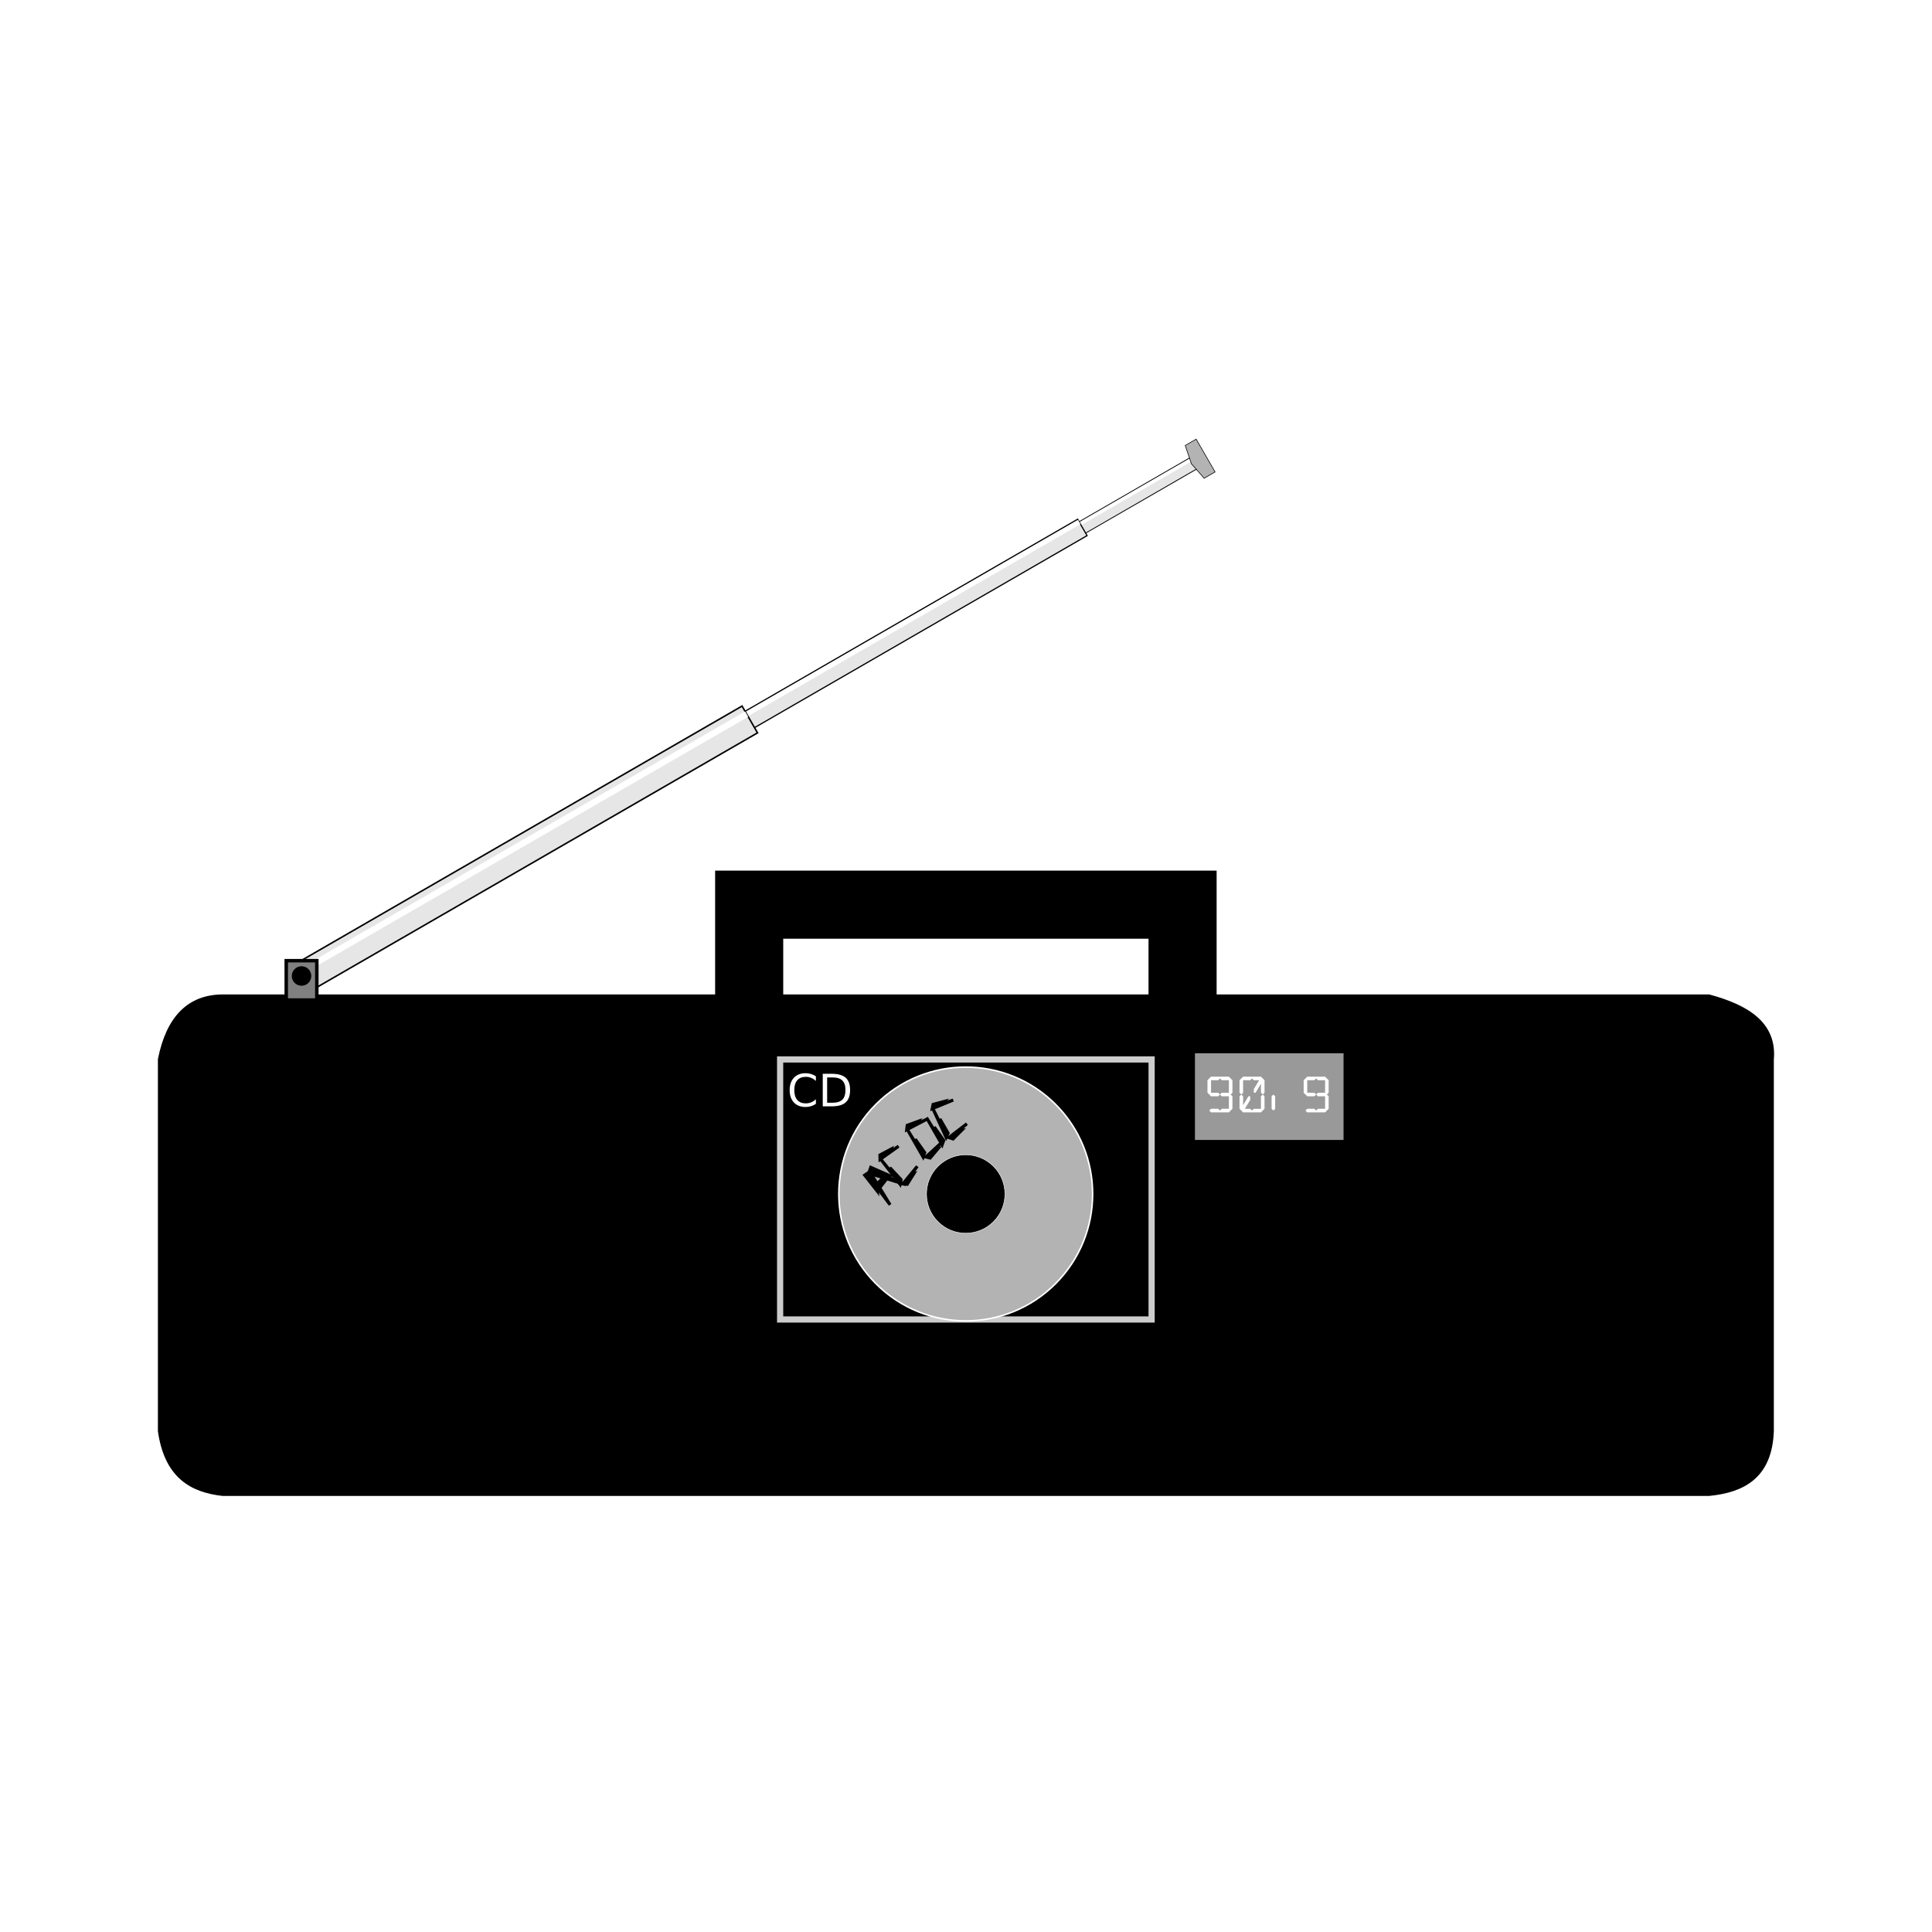 <svg:svg xmlns:dc="http://purl.org/dc/elements/1.1/" xmlns:ns1="http://sodipodi.sourceforge.net/DTD/sodipodi-0.dtd" xmlns:ns2="http://www.inkscape.org/namespaces/inkscape" xmlns:ns4="http://creativecommons.org/ns#" xmlns:rdf="http://www.w3.org/1999/02/22-rdf-syntax-ns#" xmlns:svg="http://www.w3.org/2000/svg" height="312.049" id="svg4008" version="1.1" viewBox="-1.1872348153474377e-06 -70.861 312.049 312.049" width="312.049" ns1:docname="boombox.svg" ns2:export-filename="/home/algot/Documents/runeman.org/clipart/boombox.png" ns2:export-xdpi="90" ns2:export-ydpi="90" ns2:version="0.91 r13725">
  <svg:title id="title4195">Boom Box</svg:title>
  <svg:defs id="defs4014">
    <svg:filter id="filter4048" style="color-interpolation-filters:sRGB" ns2:label="Button" ns2:menu="Bevels" ns2:menu-tooltip="Soft bevel, slightly depressed middle">
      <svg:feGaussianBlur id="feGaussianBlur4050" in="SourceAlpha" result="result0" stdDeviation="2.3" />
      <svg:feMorphology id="feMorphology4052" in="SourceAlpha" radius="6.6" result="result1" />
      <svg:feGaussianBlur id="feGaussianBlur4054" in="result1" stdDeviation="8.9" />
      <svg:feColorMatrix id="feColorMatrix4056" result="result91" values="1 0 0 0 0 0 1 0 0 0 0 0 1 0 0 0 0 0 0.3 0" />
      <svg:feComposite id="feComposite4058" in="result0" in2="result91" operator="out" result="result2" />
      <svg:feGaussianBlur id="feGaussianBlur4060" result="result4" stdDeviation="1.7" />
      <svg:feDiffuseLighting id="feDiffuseLighting4062" surfaceScale="10">
        <svg:feDistantLight azimuth="225" elevation="45" id="feDistantLight4064" />
      </svg:feDiffuseLighting>
      <svg:feBlend id="feBlend4066" in2="SourceGraphic" mode="multiply" />
      <svg:feComposite id="feComposite4068" in2="SourceAlpha" operator="in" result="result3" />
      <svg:feSpecularLighting id="feSpecularLighting4070" in="result4" specularExponent="17.9" surfaceScale="5">
        <svg:feDistantLight azimuth="225" elevation="45" id="feDistantLight4072" />
      </svg:feSpecularLighting>
      <svg:feComposite id="feComposite4074" in2="result3" operator="atop" />
    </svg:filter>
    <svg:filter id="filter4076" style="color-interpolation-filters:sRGB" ns2:label="Button" ns2:menu="Bevels" ns2:menu-tooltip="Soft bevel, slightly depressed middle">
      <svg:feGaussianBlur id="feGaussianBlur4078" in="SourceAlpha" result="result0" stdDeviation="2.3" />
      <svg:feMorphology id="feMorphology4080" in="SourceAlpha" radius="6.6" result="result1" />
      <svg:feGaussianBlur id="feGaussianBlur4082" in="result1" stdDeviation="8.9" />
      <svg:feColorMatrix id="feColorMatrix4084" result="result91" values="1 0 0 0 0 0 1 0 0 0 0 0 1 0 0 0 0 0 0.3 0" />
      <svg:feComposite id="feComposite4086" in="result0" in2="result91" operator="out" result="result2" />
      <svg:feGaussianBlur id="feGaussianBlur4088" result="result4" stdDeviation="1.7" />
      <svg:feDiffuseLighting id="feDiffuseLighting4090" surfaceScale="10">
        <svg:feDistantLight azimuth="225" elevation="45" id="feDistantLight4092" />
      </svg:feDiffuseLighting>
      <svg:feBlend id="feBlend4094" in2="SourceGraphic" mode="multiply" />
      <svg:feComposite id="feComposite4096" in2="SourceAlpha" operator="in" result="result3" />
      <svg:feSpecularLighting id="feSpecularLighting4098" in="result4" specularExponent="17.9" surfaceScale="5">
        <svg:feDistantLight azimuth="225" elevation="45" id="feDistantLight4100" />
      </svg:feSpecularLighting>
      <svg:feComposite id="feComposite4102" in2="result3" operator="atop" />
    </svg:filter>
    <svg:filter id="filter4104" style="color-interpolation-filters:sRGB" ns2:label="Button" ns2:menu="Bevels" ns2:menu-tooltip="Soft bevel, slightly depressed middle">
      <svg:feGaussianBlur id="feGaussianBlur4106" in="SourceAlpha" result="result0" stdDeviation="2.3" />
      <svg:feMorphology id="feMorphology4108" in="SourceAlpha" radius="6.6" result="result1" />
      <svg:feGaussianBlur id="feGaussianBlur4110" in="result1" stdDeviation="8.9" />
      <svg:feColorMatrix id="feColorMatrix4112" result="result91" values="1 0 0 0 0 0 1 0 0 0 0 0 1 0 0 0 0 0 0.3 0" />
      <svg:feComposite id="feComposite4114" in="result0" in2="result91" operator="out" result="result2" />
      <svg:feGaussianBlur id="feGaussianBlur4116" result="result4" stdDeviation="1.7" />
      <svg:feDiffuseLighting id="feDiffuseLighting4118" surfaceScale="10">
        <svg:feDistantLight azimuth="225" elevation="45" id="feDistantLight4120" />
      </svg:feDiffuseLighting>
      <svg:feBlend id="feBlend4122" in2="SourceGraphic" mode="multiply" />
      <svg:feComposite id="feComposite4124" in2="SourceAlpha" operator="in" result="result3" />
      <svg:feSpecularLighting id="feSpecularLighting4126" in="result4" specularExponent="17.9" surfaceScale="5">
        <svg:feDistantLight azimuth="225" elevation="45" id="feDistantLight4128" />
      </svg:feSpecularLighting>
      <svg:feComposite id="feComposite4130" in2="result3" operator="atop" />
    </svg:filter>
    <svg:filter id="filter4132" style="color-interpolation-filters:sRGB" ns2:label="Button" ns2:menu="Bevels" ns2:menu-tooltip="Soft bevel, slightly depressed middle">
      <svg:feGaussianBlur id="feGaussianBlur4134" in="SourceAlpha" result="result0" stdDeviation="2.3" />
      <svg:feMorphology id="feMorphology4136" in="SourceAlpha" radius="6.6" result="result1" />
      <svg:feGaussianBlur id="feGaussianBlur4138" in="result1" stdDeviation="8.9" />
      <svg:feColorMatrix id="feColorMatrix4140" result="result91" values="1 0 0 0 0 0 1 0 0 0 0 0 1 0 0 0 0 0 0.3 0" />
      <svg:feComposite id="feComposite4142" in="result0" in2="result91" operator="out" result="result2" />
      <svg:feGaussianBlur id="feGaussianBlur4144" result="result4" stdDeviation="1.7" />
      <svg:feDiffuseLighting id="feDiffuseLighting4146" surfaceScale="10">
        <svg:feDistantLight azimuth="225" elevation="45" id="feDistantLight4148" />
      </svg:feDiffuseLighting>
      <svg:feBlend id="feBlend4150" in2="SourceGraphic" mode="multiply" />
      <svg:feComposite id="feComposite4152" in2="SourceAlpha" operator="in" result="result3" />
      <svg:feSpecularLighting id="feSpecularLighting4154" in="result4" specularExponent="17.9" surfaceScale="5">
        <svg:feDistantLight azimuth="225" elevation="45" id="feDistantLight4156" />
      </svg:feSpecularLighting>
      <svg:feComposite id="feComposite4158" in2="result3" operator="atop" />
    </svg:filter>
    <svg:filter id="filter4269" style="color-interpolation-filters:sRGB" ns2:label="Ridged Border" ns2:menu="Bevels" ns2:menu-tooltip="Ridged border with inner bevel">
      <svg:feMorphology id="feMorphology4271" in="SourceAlpha" radius="4.3" result="result91" />
      <svg:feComposite id="feComposite4273" in="SourceGraphic" in2="result91" operator="out" />
      <svg:feGaussianBlur id="feGaussianBlur4275" result="result0" stdDeviation="1.2" />
      <svg:feDiffuseLighting diffuseConstant="1" id="feDiffuseLighting4277">
        <svg:feDistantLight azimuth="225" elevation="66" id="feDistantLight4279" />
      </svg:feDiffuseLighting>
      <svg:feBlend id="feBlend4281" in2="SourceGraphic" mode="multiply" />
      <svg:feComposite id="feComposite4283" in2="SourceAlpha" operator="in" />
    </svg:filter>
    <svg:filter id="filter4285" style="color-interpolation-filters:sRGB" ns2:label="Ridged Border" ns2:menu="Bevels" ns2:menu-tooltip="Ridged border with inner bevel">
      <svg:feMorphology id="feMorphology4287" in="SourceAlpha" radius="4.3" result="result91" />
      <svg:feComposite id="feComposite4289" in="SourceGraphic" in2="result91" operator="out" />
      <svg:feGaussianBlur id="feGaussianBlur4291" result="result0" stdDeviation="1.2" />
      <svg:feDiffuseLighting diffuseConstant="1" id="feDiffuseLighting4293">
        <svg:feDistantLight azimuth="225" elevation="66" id="feDistantLight4295" />
      </svg:feDiffuseLighting>
      <svg:feBlend id="feBlend4297" in2="SourceGraphic" mode="multiply" />
      <svg:feComposite id="feComposite4299" in2="SourceAlpha" operator="in" />
    </svg:filter>
    <svg:filter id="filter4301" style="color-interpolation-filters:sRGB" ns2:label="Ridged Border" ns2:menu="Bevels" ns2:menu-tooltip="Ridged border with inner bevel">
      <svg:feMorphology id="feMorphology4303" in="SourceAlpha" radius="4.3" result="result91" />
      <svg:feComposite id="feComposite4305" in="SourceGraphic" in2="result91" operator="out" />
      <svg:feGaussianBlur id="feGaussianBlur4307" result="result0" stdDeviation="1.2" />
      <svg:feDiffuseLighting diffuseConstant="1" id="feDiffuseLighting4309">
        <svg:feDistantLight azimuth="225" elevation="66" id="feDistantLight4311" />
      </svg:feDiffuseLighting>
      <svg:feBlend id="feBlend4313" in2="SourceGraphic" mode="multiply" />
      <svg:feComposite id="feComposite4315" in2="SourceAlpha" operator="in" />
    </svg:filter>
    <svg:filter id="filter4317" style="color-interpolation-filters:sRGB" ns2:label="Ridged Border" ns2:menu="Bevels" ns2:menu-tooltip="Ridged border with inner bevel">
      <svg:feMorphology id="feMorphology4319" in="SourceAlpha" radius="4.3" result="result91" />
      <svg:feComposite id="feComposite4321" in="SourceGraphic" in2="result91" operator="out" />
      <svg:feGaussianBlur id="feGaussianBlur4323" result="result0" stdDeviation="1.2" />
      <svg:feDiffuseLighting diffuseConstant="1" id="feDiffuseLighting4325">
        <svg:feDistantLight azimuth="225" elevation="66" id="feDistantLight4327" />
      </svg:feDiffuseLighting>
      <svg:feBlend id="feBlend4329" in2="SourceGraphic" mode="multiply" />
      <svg:feComposite id="feComposite4331" in2="SourceAlpha" operator="in" />
    </svg:filter>
    <svg:filter id="filter4333" style="color-interpolation-filters:sRGB" ns2:label="Ridged Border" ns2:menu="Bevels" ns2:menu-tooltip="Ridged border with inner bevel">
      <svg:feMorphology id="feMorphology4335" in="SourceAlpha" radius="4.3" result="result91" />
      <svg:feComposite id="feComposite4337" in="SourceGraphic" in2="result91" operator="out" />
      <svg:feGaussianBlur id="feGaussianBlur4339" result="result0" stdDeviation="1.2" />
      <svg:feDiffuseLighting diffuseConstant="1" id="feDiffuseLighting4341">
        <svg:feDistantLight azimuth="225" elevation="66" id="feDistantLight4343" />
      </svg:feDiffuseLighting>
      <svg:feBlend id="feBlend4345" in2="SourceGraphic" mode="multiply" />
      <svg:feComposite id="feComposite4347" in2="SourceAlpha" operator="in" />
    </svg:filter>
  </svg:defs>
  <ns1:namedview bordercolor="#666666" borderopacity="1" fit-margin-bottom="0" fit-margin-left="0" fit-margin-right="0" fit-margin-top="0" gridtolerance="10" guidetolerance="10" id="namedview4012" objecttolerance="10" pagecolor="#ffffff" showgrid="false" showguides="false" ns2:current-layer="svg4008" ns2:cx="121.11796" ns2:cy="57.181096" ns2:pageopacity="0" ns2:pageshadow="2" ns2:window-height="712" ns2:window-maximized="1" ns2:window-width="1366" ns2:window-x="0" ns2:window-y="0" ns2:zoom="2">
    <ns2:grid id="grid4016" originx="-103.996" originy="-582" type="xygrid" />
  </ns1:namedview>
  <svg:path d="m 36.004,90.258 c -5.333,0 -8.667,3.333 -10,10 l 0,60 c 1.026,7.18 4.996,9.451 10,10 l 240,0 c 5.561,-0.549 9.744,-2.82 10,-10 l 0,-60 c 0.513,-5.641 -3.883,-8.337 -10,-10 z" id="path4018" style="fill:#000000;fill-rule:evenodd;stroke:#000000;stroke-width:1px;stroke-linecap:butt;stroke-linejoin:miter;stroke-opacity:1;filter:url(#filter4104)" ns1:nodetypes="ccccccccc" ns2:connector-curvature="0" />
  <svg:path d="m 116.004,90.258 0,-20 80,0 0,20 -10,0 0,-10 -60,0 0,10 z" id="path4020" style="fill:#000000;fill-rule:evenodd;stroke:#000000;stroke-width:1px;stroke-linecap:butt;stroke-linejoin:miter;stroke-opacity:1;filter:url(#filter4132)" ns1:nodetypes="ccccccccc" ns2:connector-curvature="0" />
  <svg:circle cx="66.004" cy="130.258" id="path4022" r="30" style="opacity:1;fill:#666666;fill-opacity:1;stroke:none;stroke-width:0.25;stroke-linecap:round;stroke-linejoin:miter;stroke-miterlimit:4;stroke-dasharray:none;stroke-dashoffset:0;stroke-opacity:1;filter:url(#filter4048)" />
  <svg:circle cx="248.004" cy="130.258" id="circle4024" r="30" style="opacity:1;fill:#666666;fill-opacity:1;stroke:none;stroke-width:0.25;stroke-linecap:round;stroke-linejoin:miter;stroke-miterlimit:4;stroke-dasharray:none;stroke-dashoffset:0;stroke-opacity:1;filter:url(#filter4076)" />
  <svg:path d="m 126.004,100.258 0,42 60,0 0,-42 z" id="path4026" style="fill:none;fill-rule:evenodd;stroke:#cccccc;stroke-width:1px;stroke-linecap:butt;stroke-linejoin:miter;stroke-opacity:1" ns1:nodetypes="ccccc" ns2:connector-curvature="0" />
  <svg:g id="g4032" style="filter:url(#filter4333)" transform="translate(-110.996,-291.479)">
    <svg:circle cx="226" cy="447.362" id="path4028" r="5" style="opacity:1;fill:#666666;fill-opacity:1;stroke:#cccccc;stroke-width:0.25;stroke-linecap:round;stroke-linejoin:miter;stroke-miterlimit:4;stroke-dasharray:none;stroke-dashoffset:0;stroke-opacity:1" />
    <svg:circle cx="308" cy="448.362" id="circle4030" r="5" style="opacity:1;fill:#666666;fill-opacity:1;stroke:#cccccc;stroke-width:0.25;stroke-linecap:round;stroke-linejoin:miter;stroke-miterlimit:4;stroke-dasharray:none;stroke-dashoffset:0;stroke-opacity:1" />
  </svg:g>
  <svg:path d="m 124.861,151.115 14.286,0 0,7.143 -14.286,0 z" id="path4036" style="fill:#666666;fill-rule:evenodd;stroke:#000000;stroke-width:0.714px;stroke-linecap:butt;stroke-linejoin:miter;stroke-opacity:1;filter:url(#filter4317)" ns2:connector-curvature="0" />
  <svg:path d="m 140.861,151.115 14.286,0 0,7.143 -14.286,0 z" id="path4038" style="fill:#666666;fill-rule:evenodd;stroke:#000000;stroke-width:0.714px;stroke-linecap:butt;stroke-linejoin:miter;stroke-opacity:1;filter:url(#filter4301)" ns2:connector-curvature="0" />
  <svg:path d="m 158.861,151.115 14.286,0 0,7.143 -14.286,0 z" id="path4040" style="fill:#666666;fill-rule:evenodd;stroke:#000000;stroke-width:0.714px;stroke-linecap:butt;stroke-linejoin:miter;stroke-opacity:1;filter:url(#filter4285)" ns2:connector-curvature="0" />
  <svg:path d="m 174.861,151.115 14.286,0 0,7.143 -14.286,0 z" id="path4042" style="fill:#666666;fill-rule:evenodd;stroke:#000000;stroke-width:0.714px;stroke-linecap:butt;stroke-linejoin:miter;stroke-opacity:1;filter:url(#filter4269)" ns2:connector-curvature="0" />
  <svg:circle cx="24.039" cy="196.584" id="path4355" r="20.5" style="opacity:1;fill:#b3b3b3;fill-opacity:1;stroke:#ffffff;stroke-width:0.25;stroke-linecap:round;stroke-linejoin:miter;stroke-miterlimit:4;stroke-dasharray:none;stroke-dashoffset:0;stroke-opacity:1" transform="matrix(0.707,-0.707,0.707,0.707,0,0)" />
  <svg:circle cx="24.039" cy="196.584" id="circle4357" r="6.336" style="opacity:1;fill:#000000;fill-opacity:1;stroke:#ffffff;stroke-width:0.077;stroke-linecap:round;stroke-linejoin:miter;stroke-miterlimit:4;stroke-dasharray:none;stroke-dashoffset:0;stroke-opacity:1" transform="matrix(0.707,-0.707,0.707,0.707,0,0)" />
  <svg:g id="g4365" style="fill:#000000;stroke:#000000;stroke-width:1.58" transform="matrix(0.194,-0.25,0.25,0.194,118.267,66.895)">
    <svg:path d="m -89.5,161.758 7,1 0,1.5 -7,0 z" id="path4363" style="fill:#000000;fill-rule:evenodd;stroke:#000000;stroke-width:1.58;stroke-linecap:butt;stroke-linejoin:miter;stroke-opacity:1" ns2:connector-curvature="0" />
    <svg:path d="m -88.5,154.258 -2.5,10 1.5,-1.5 -3,11 7,-18.5 z" id="path4359" style="fill:#000000;fill-rule:evenodd;stroke:#000000;stroke-width:1.58;stroke-linecap:butt;stroke-linejoin:miter;stroke-opacity:1" ns2:connector-curvature="0" />
    <svg:path d="m -83.458,154.258 2.5,10 -1.5,-1.5 3,11 -7,-18.5 z" id="path4361" style="fill:#000000;fill-rule:evenodd;stroke:#000000;stroke-width:1.58;stroke-linecap:butt;stroke-linejoin:miter;stroke-opacity:1" ns2:connector-curvature="0" />
  </svg:g>
  <svg:g id="g4401" style="fill:#000000;stroke:#000000;stroke-width:1.58" transform="matrix(0.232,-0.216,0.216,0.232,127.174,63.313)">
    <svg:path d="m -78.079,153.089 5.796,1.553 -1.708,0.578 5.925,1.07 -11.496,-1.528 z" id="path4370" style="fill:#000000;fill-rule:evenodd;stroke:#000000;stroke-width:1.58;stroke-linecap:butt;stroke-linejoin:miter;stroke-opacity:1" ns2:connector-curvature="0" />
    <svg:path d="m -78.079,173.456 5.796,-1.553 -1.708,-0.578 5.925,-1.07 -11.496,1.528 z" id="path4372" style="fill:#000000;fill-rule:evenodd;stroke:#000000;stroke-width:1.58;stroke-linecap:butt;stroke-linejoin:miter;stroke-opacity:1" ns2:connector-curvature="0" />
    <svg:path d="m -78.771,169.593 0,-8.33 -0.979,2.083 0.49,-8.33 -1.469,15.966 z" id="path4374" style="fill:#000000;fill-rule:evenodd;stroke:#000000;stroke-width:1.58;stroke-linecap:butt;stroke-linejoin:miter;stroke-opacity:1" ns2:connector-curvature="0" />
  </svg:g>
  <svg:g id="g4395" style="fill:#000000;stroke:#000000;stroke-width:1.58" transform="matrix(0.259,-0.182,0.182,0.259,132.141,61.201)">
    <svg:path d="m -42.271,171.593 0,-8.33 -0.979,2.083 0.49,-8.33 -1.469,15.966 z" id="path4376" style="fill:#000000;fill-rule:evenodd;stroke:#000000;stroke-width:1.58;stroke-linecap:butt;stroke-linejoin:miter;stroke-opacity:1" ns2:connector-curvature="0" />
    <svg:path d="m -53.079,154.589 5.796,1.553 -1.708,0.578 5.925,1.07 -11.496,-1.528 z" id="path4378" style="fill:#000000;fill-rule:evenodd;stroke:#000000;stroke-width:1.58;stroke-linecap:butt;stroke-linejoin:miter;stroke-opacity:1" ns2:connector-curvature="0" />
    <svg:path d="m -53.079,174.956 5.796,-1.553 -1.708,-0.578 5.925,-1.07 -11.496,1.528 z" id="path4380" style="fill:#000000;fill-rule:evenodd;stroke:#000000;stroke-width:1.58;stroke-linecap:butt;stroke-linejoin:miter;stroke-opacity:1" ns2:connector-curvature="0" />
    <svg:path d="m -53.771,171.093 0,-8.33 -0.979,2.083 0.49,-8.33 -1.469,15.966 z" id="path4382" style="fill:#000000;fill-rule:evenodd;stroke:#000000;stroke-width:1.58;stroke-linecap:butt;stroke-linejoin:miter;stroke-opacity:1" ns2:connector-curvature="0" />
  </svg:g>
  <svg:g id="g4390" style="fill:#000000;stroke:#000000;stroke-width:1.58" transform="matrix(0.274,-0.158,0.158,0.274,136.129,58.754)">
    <svg:path d="m -37.079,156.589 5.796,1.553 -1.708,0.578 5.925,1.07 -11.496,-1.528 z" id="path4384" style="fill:#000000;fill-rule:evenodd;stroke:#000000;stroke-width:1.58;stroke-linecap:butt;stroke-linejoin:miter;stroke-opacity:1" ns2:connector-curvature="0" />
    <svg:path d="m -37.079,176.956 5.796,-1.553 -1.708,-0.578 5.925,-1.07 -11.496,1.528 z" id="path4386" style="fill:#000000;fill-rule:evenodd;stroke:#000000;stroke-width:1.58;stroke-linecap:butt;stroke-linejoin:miter;stroke-opacity:1" ns2:connector-curvature="0" />
    <svg:path d="m -37.771,173.093 0,-8.33 -0.979,2.083 0.49,-8.33 -1.469,15.966 z" id="path4388" style="fill:#000000;fill-rule:evenodd;stroke:#000000;stroke-width:1.58;stroke-linecap:butt;stroke-linejoin:miter;stroke-opacity:1" ns2:connector-curvature="0" />
  </svg:g>
  <svg:g id="text4211" style="font-style:normal;font-weight:normal;font-size:7.211px;line-height:125%;font-family:sans-serif;text-align:center;letter-spacing:0px;word-spacing:0px;text-anchor:middle;fill:#ffffff;fill-opacity:1;stroke:none;stroke-width:1px;stroke-linecap:butt;stroke-linejoin:miter;stroke-opacity:1">
    <svg:path d="m 131.781,102.981 0,0.75 q -0.359,-0.335 -0.768,-0.5 -0.405,-0.166 -0.863,-0.166 -0.901,0 -1.38,0.553 -0.479,0.549 -0.479,1.592 0,1.039 0.479,1.592 0.479,0.549 1.38,0.549 0.458,0 0.863,-0.166 0.408,-0.166 0.768,-0.5 l 0,0.743 q -0.373,0.254 -0.792,0.38 -0.415,0.127 -0.88,0.127 -1.194,0 -1.88,-0.729 -0.687,-0.732 -0.687,-1.997 0,-1.268 0.687,-1.997 0.687,-0.732 1.88,-0.732 0.472,0 0.887,0.127 0.419,0.123 0.785,0.373 z" id="path4458" style="" />
    <svg:path d="m 133.598,103.16 0,4.088 0.859,0 q 1.088,0 1.592,-0.493 0.507,-0.493 0.507,-1.556 0,-1.056 -0.507,-1.546 -0.504,-0.493 -1.592,-0.493 l -0.859,0 z m -0.711,-0.585 1.461,0 q 1.528,0 2.243,0.637 0.715,0.634 0.715,1.986 0,1.359 -0.718,1.997 -0.718,0.637 -2.239,0.637 l -1.461,0 0,-5.257 z" id="path4460" style="" />
  </svg:g>
  <svg:g id="g4233" transform="matrix(0.866,-0.5,0.5,0.866,70.335,129.405)">
    <svg:g id="g4227" transform="translate(0,0.5)">
      <svg:path d="m 109.943,-48.974 58.884,0 0,2.115 -58.884,0 z" id="path4223" style="fill:#e6e6e6;fill-rule:evenodd;stroke:#000000;stroke-width:0.135;stroke-linecap:butt;stroke-linejoin:miter;stroke-opacity:1" ns2:connector-curvature="0" />
      <svg:path d="m 109.943,-48.609 58.884,0" id="path4225" style="fill:none;fill-rule:evenodd;stroke:#ffffff;stroke-width:0.541px;stroke-linecap:butt;stroke-linejoin:miter;stroke-opacity:1" ns2:connector-curvature="0" />
    </svg:g>
    <svg:path d="m 62.973,-48.944 85.055,0 0,3.055 -85.055,0 z" id="path4219" style="fill:#e6e6e6;fill-rule:evenodd;stroke:#000000;stroke-width:0.195;stroke-linecap:butt;stroke-linejoin:miter;stroke-opacity:1" ns2:connector-curvature="0" />
    <svg:path d="m 62.973,-48.416 85.055,0" id="path4221" style="fill:none;fill-rule:evenodd;stroke:#ffffff;stroke-width:0.782px;stroke-linecap:butt;stroke-linejoin:miter;stroke-opacity:1" ns2:connector-curvature="0" />
    <svg:path d="m 1,-49.916 85,0 0,5 -85,0 z" id="path4215" style="fill:#e6e6e6;fill-rule:evenodd;stroke:#000000;stroke-width:0.25;stroke-linecap:butt;stroke-linejoin:miter;stroke-opacity:1" ns2:connector-curvature="0" />
    <svg:path d="m 1,-48.416 85,0" id="path4217" style="fill:none;fill-rule:evenodd;stroke:#ffffff;stroke-width:1px;stroke-linecap:butt;stroke-linejoin:miter;stroke-opacity:1" ns2:connector-curvature="0" />
    <svg:path d="m 169.036,-50.574 -0.611,3.057 0.611,3.057 2.038,0 0,-6.114 z" id="path4231" style="fill:#b3b3b3;fill-rule:evenodd;stroke:#000000;stroke-width:0.102;stroke-linecap:butt;stroke-linejoin:miter;stroke-opacity:1" ns1:nodetypes="cccccc" ns2:connector-curvature="0" />
  </svg:g>
  <svg:path d="m 46.232,84.306 4.94,0 0,6.354 -4.94,0 z" id="path4243" style="fill:#808080;fill-rule:evenodd;stroke:#000000;stroke-width:0.56;stroke-linecap:butt;stroke-linejoin:miter;stroke-opacity:1" ns2:connector-curvature="0" />
  <svg:path d="m 192.504,98.758 0,15 25,0 0,-15 z" id="path4349" style="fill:#999999;fill-rule:evenodd;stroke:#000000;stroke-width:1px;stroke-linecap:butt;stroke-linejoin:miter;stroke-opacity:1" ns2:connector-curvature="0" />
  <svg:g id="text4351" style="font-style:normal;font-variant:normal;font-weight:normal;font-stretch:normal;font-size:8.125px;line-height:125%;font-family:LCD;-inkscape-font-specification:LCD;text-align:center;letter-spacing:0px;word-spacing:0px;text-anchor:middle;fill:#ffffff;fill-opacity:1;stroke:none;stroke-width:1px;stroke-linecap:butt;stroke-linejoin:miter;stroke-opacity:1" transform="matrix(0.887,0,0,0.887,22.973,11.669)">
    <svg:path d="m 193.969,105.933 0.325,0.325 0.325,0.325 1.3,0 0.325,-0.325 -0.325,-0.325 -1.3,0 0,-2.275 1.3,0 0.325,-0.325 0.325,0.325 1.3,0 0,2.275 -1.3,0 -0.325,0.325 0.325,0.325 1.3,0 0,2.275 -1.3,0 -0.325,0.325 -0.325,-0.325 -1.3,0 -0.325,0.325 0.325,0.325 3.25,0 0.325,-0.325 0.325,-0.325 0,-2.275 -0.325,-0.325 0.325,-0.325 0,-2.275 -0.325,-0.325 -0.325,-0.325 -3.25,0 -0.325,0.325 -0.325,0.325 0,2.275 z" id="path4447" ns2:connector-curvature="0" />
    <svg:path d="m 199.809,108.858 0.325,0.325 0.325,0.325 3.25,0 0.325,-0.325 0.325,-0.325 0,-2.275 -0.325,-0.325 -0.325,0.325 0,2.275 -1.3,0 -0.325,0.325 -0.325,-0.325 -0.975,0 0.975,-1.625 0,-0.65 -0.325,0 -0.975,1.625 0,-1.625 -0.325,-0.325 -0.325,0.325 0,2.275 z m 0,-2.925 0.325,0.325 0.325,-0.325 0,-2.275 1.3,0 0.325,-0.325 0.325,0.325 0.975,0 -0.975,1.625 0,0.65 0.325,0 0.975,-1.625 0,1.625 0.325,0.325 0.325,-0.325 0,-2.275 -0.325,-0.325 -0.325,-0.325 -3.25,0 -0.325,0.325 -0.325,0.325 0,2.275 z" id="path4449" ns2:connector-curvature="0" />
    <svg:path d="m 205.649,108.858 0.325,0.325 0.325,-0.325 0,-2.275 -0.325,-0.325 -0.325,0.325 0,2.275 z" id="path4451" ns2:connector-curvature="0" />
    <svg:path d="m 211.489,105.933 0.325,0.325 0.325,0.325 1.3,0 0.325,-0.325 -0.325,-0.325 -1.3,0 0,-2.275 1.3,0 0.325,-0.325 0.325,0.325 1.3,0 0,2.275 -1.3,0 -0.325,0.325 0.325,0.325 1.3,0 0,2.275 -1.3,0 -0.325,0.325 -0.325,-0.325 -1.3,0 -0.325,0.325 0.325,0.325 3.25,0 0.325,-0.325 0.325,-0.325 0,-2.275 -0.325,-0.325 0.325,-0.325 0,-2.275 -0.325,-0.325 -0.325,-0.325 -3.25,0 -0.325,0.325 -0.325,0.325 0,2.275 z" id="path4453" ns2:connector-curvature="0" />
  </svg:g>
  <svg:circle cx="48.702" cy="86.776" id="path4455" r="1.326" style="opacity:1;fill:#000000;fill-opacity:1;stroke:#000000;stroke-width:0.5;stroke-linecap:round;stroke-linejoin:miter;stroke-miterlimit:4;stroke-dasharray:none;stroke-dashoffset:0;stroke-opacity:1" />
</svg:svg>